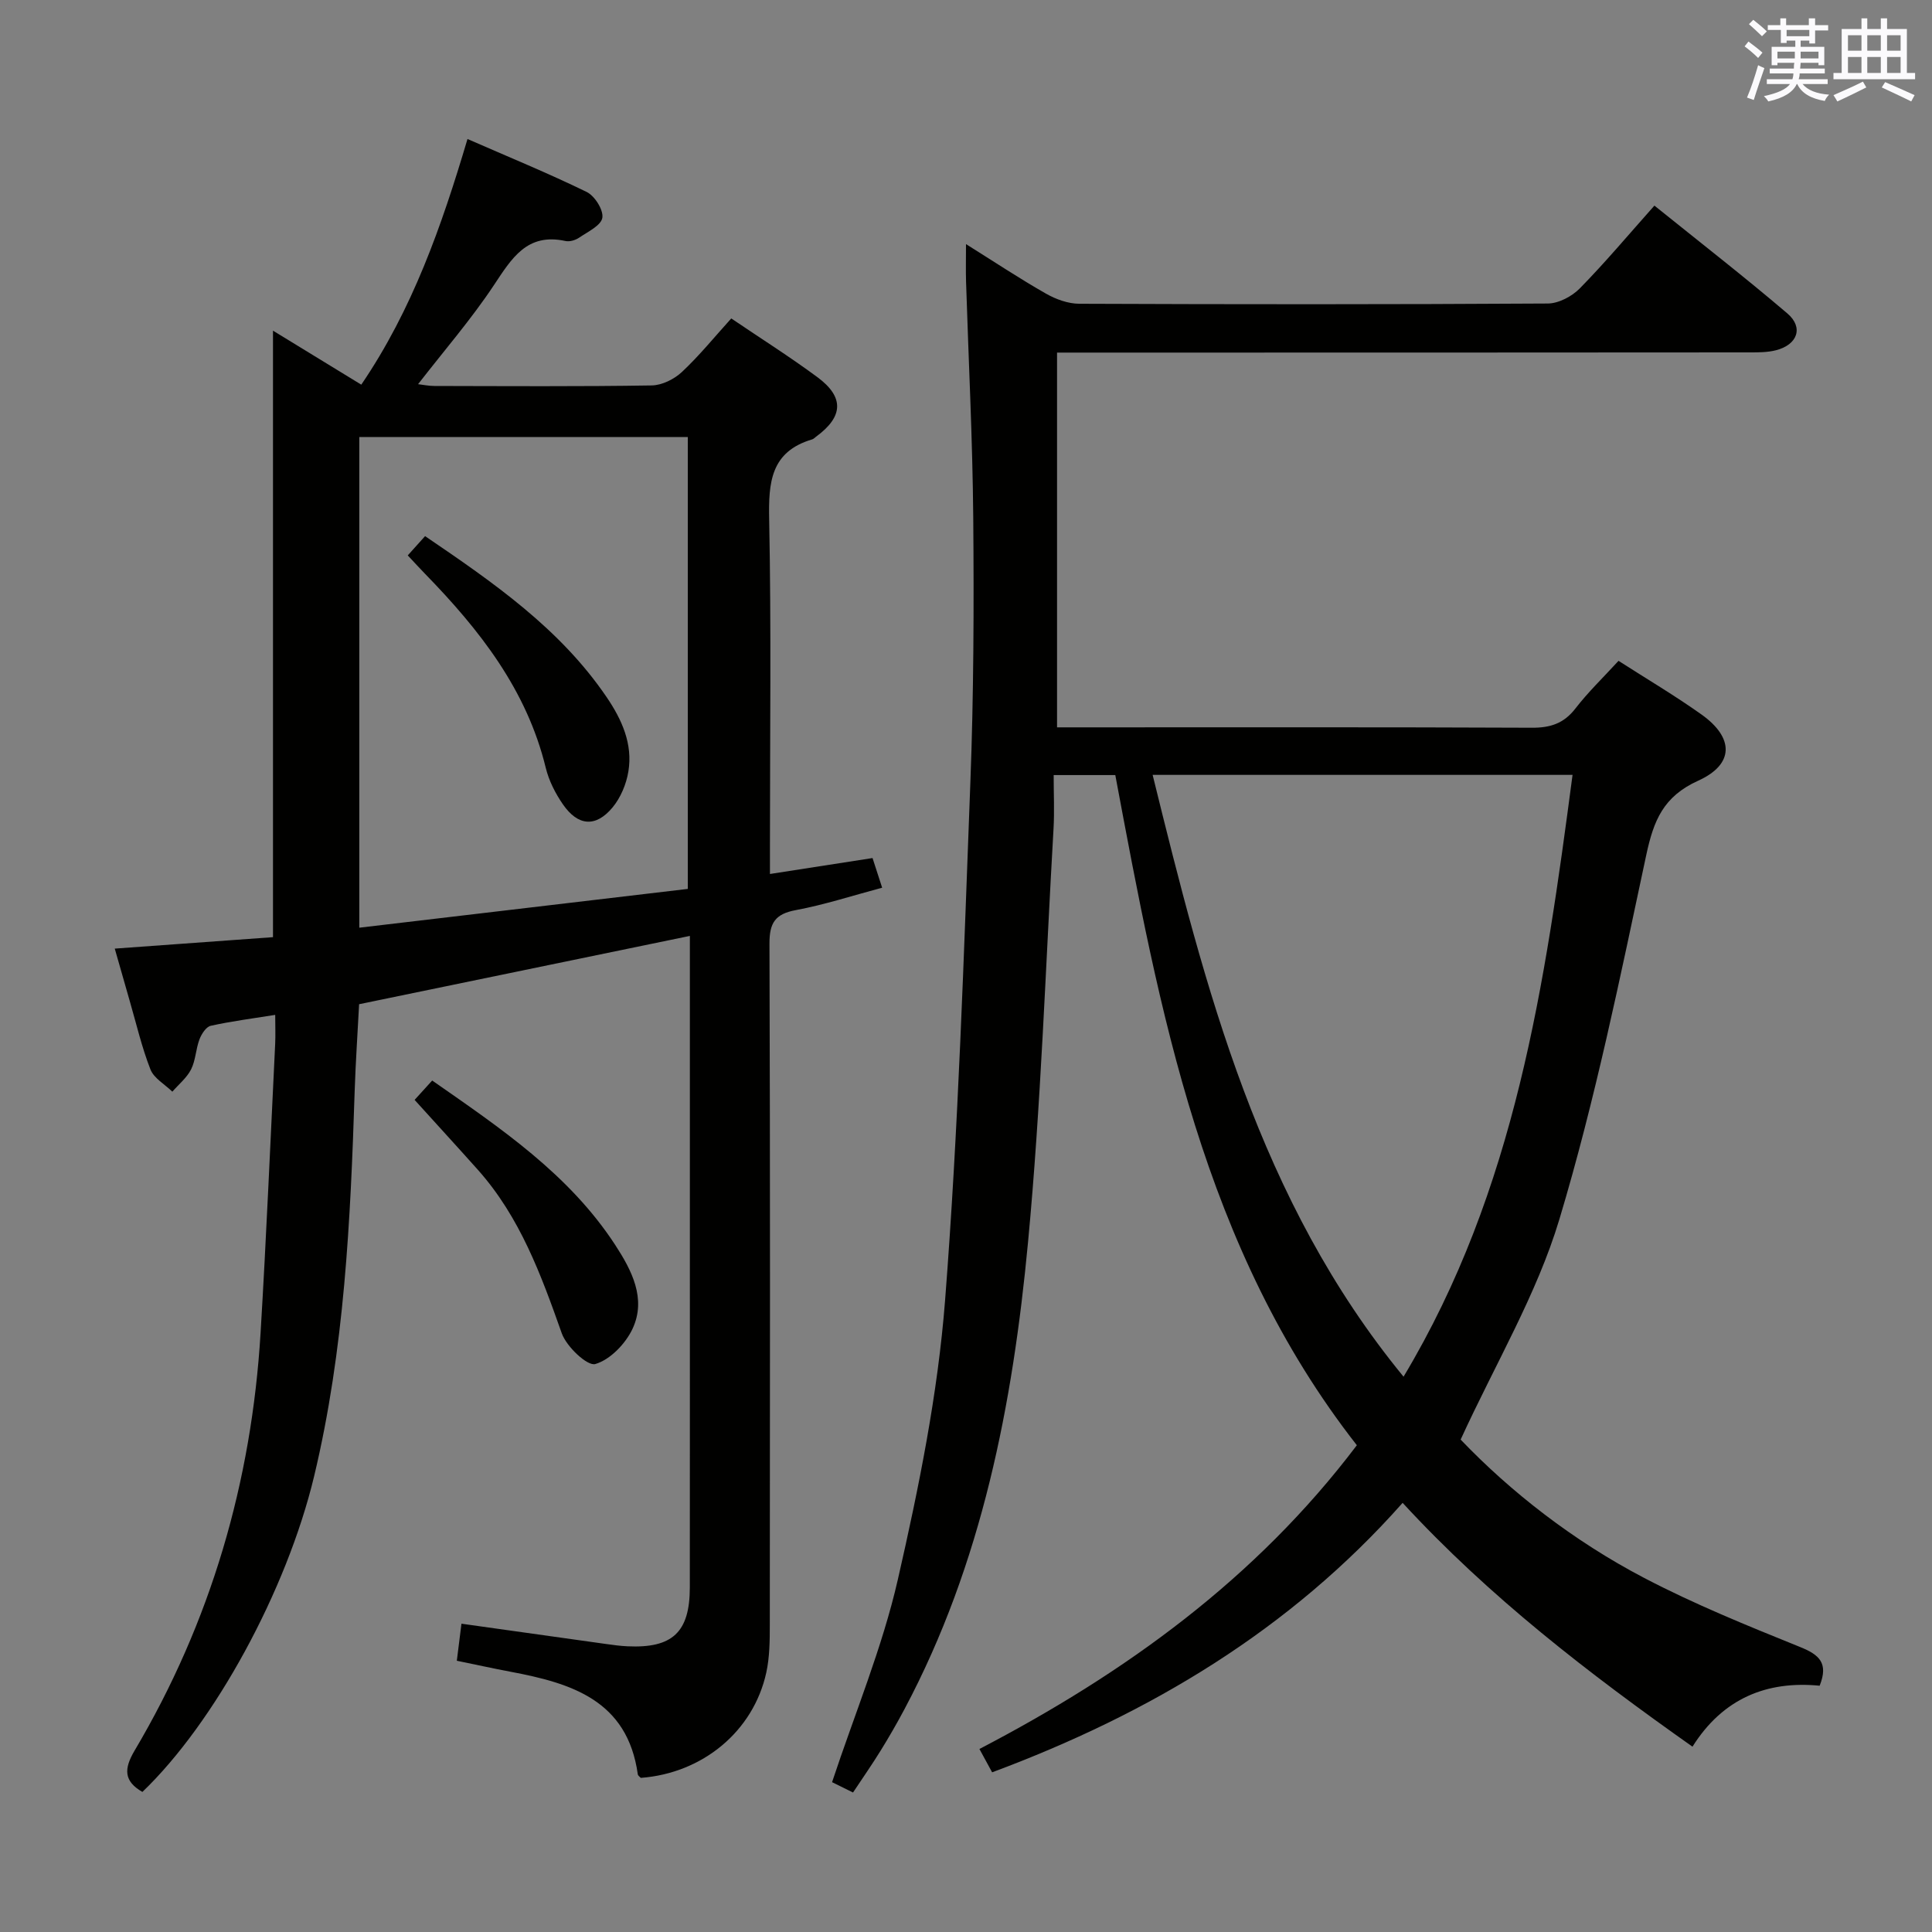 <svg enable-background="new 0 0 400 400" viewBox="0 0 400 400" xmlns="http://www.w3.org/2000/svg"><rect x="0" y="0" width="400" height="400" fill="#808080" stroke="none"/><g fill="#010100"><path d="m230.91 160.47c-4.63 0-8.4 0-12.76 0 0 3.9.18 7.53-.03 11.14-1.65 28.54-2.59 57.16-5.28 85.6-3.16 33.51-9.51 66.43-25.57 96.64-1.56 2.93-3.22 5.82-4.97 8.64-1.74 2.82-3.64 5.54-5.69 8.63-1.71-.84-3.27-1.61-4.34-2.14 4.72-14.25 10.39-27.83 13.62-41.96 4.35-19.04 8.27-38.39 9.78-57.81 2.77-35.63 3.87-71.39 5.23-107.12.7-18.29.75-36.62.6-54.93-.14-16.29-.98-32.58-1.49-48.87-.07-2.29-.01-4.58-.01-7.75 5.91 3.7 11.12 7.16 16.55 10.25 2.05 1.17 4.58 2.09 6.9 2.1 32.33.13 64.66.15 96.99-.05 2.26-.01 5.02-1.48 6.65-3.14 5.23-5.33 10.05-11.08 15.44-17.13 9.29 7.49 18.58 14.7 27.52 22.32 3.41 2.91 2.11 6.49-2.37 7.63-1.74.44-3.62.44-5.44.44-45.66.04-91.32.04-136.98.04-1.99 0-3.98 0-6.41 0v77.59h5.83c30.83 0 61.66-.06 92.49.08 3.82.02 6.61-.89 9-3.98 2.63-3.4 5.76-6.42 8.93-9.87 5.84 3.75 11.68 7.2 17.19 11.12 6.73 4.79 6.81 10.29-.69 13.69-7.24 3.28-9.23 8.25-10.76 15.39-5.4 25.28-10.56 50.71-17.99 75.43-4.67 15.54-13.25 29.9-20.44 45.6 10.36 10.83 23.33 20.97 37.99 28.64 10.41 5.45 21.37 9.89 32.28 14.3 3.96 1.6 5.94 3.3 4.06 8.02-10.96-1.07-20.05 2.63-26.33 12.62-21.52-15.2-42.05-30.98-60.01-50.48-23.34 26.35-52.36 43.64-84.99 55.79-.82-1.5-1.6-2.94-2.63-4.83 30.15-15.72 57.21-35.21 78.14-62.89-31.87-40.74-40.83-89.77-50.01-138.75zm7.73-.04c10.95 44.47 22.01 88.13 51.95 124.6 23.22-38.73 29.29-81.39 34.99-124.6-29.12 0-57.55 0-86.94 0z"/><path d="m29.48 371c-3.85-2.22-3.86-4.76-1.63-8.53 15.8-26.67 24.24-55.64 26.1-86.52 1.2-19.92 2.04-39.86 3.02-59.79.09-1.81.01-3.63.01-6.04-4.72.76-9.08 1.31-13.35 2.26-.96.21-1.91 1.7-2.33 2.8-.76 2.01-.79 4.33-1.73 6.21-.88 1.75-2.56 3.1-3.89 4.63-1.55-1.52-3.8-2.76-4.53-4.6-1.81-4.62-2.93-9.5-4.32-14.28-1.01-3.48-1.99-6.97-3.07-10.74 11.11-.8 21.82-1.58 32.76-2.37 0-41.84 0-83.39 0-125.57 6.12 3.74 12.2 7.46 18.28 11.18 10.57-15.54 16.6-32.72 21.99-50.86 8.46 3.7 16.69 7.07 24.67 10.96 1.67.81 3.5 3.72 3.25 5.34-.25 1.6-2.99 2.89-4.78 4.11-.77.53-1.98.9-2.85.71-8-1.75-11.15 3.62-14.85 9.18-4.67 7.03-10.25 13.47-15.67 20.46 1.02.12 2.19.37 3.37.37 15 .03 30 .13 44.99-.11 2.13-.03 4.67-1.29 6.27-2.79 3.62-3.39 6.77-7.29 10.21-11.08 6.08 4.12 12.12 7.93 17.85 12.17 5.59 4.14 5.35 8.18-.28 12.3-.27.2-.52.48-.82.57-8.61 2.55-9.06 8.93-8.9 16.62.44 22.32.16 44.66.16 66.99v6.37c7.43-1.15 14.24-2.21 21.24-3.3.67 2.07 1.22 3.77 1.99 6.14-6.12 1.63-11.93 3.53-17.88 4.64-4.3.8-5.46 2.66-5.45 6.95.16 46.99.11 93.99.07 140.99 0 3.31-.03 6.72-.73 9.93-2.68 12.17-13.19 20.83-25.98 21.79-.22-.24-.58-.46-.62-.73-2.14-15.36-13.78-18.88-26.38-21.25-3.57-.67-7.12-1.46-11.09-2.27.33-2.63.63-5.02.96-7.67 10.29 1.45 20.11 2.83 29.93 4.2 1.48.21 2.97.41 4.46.48 9.3.43 12.88-2.92 12.89-12.17.02-26.5.01-52.99.01-79.49 0-16.5 0-33 0-49.49 0-1.81 0-3.61 0-5.93-23.04 4.76-45.55 9.41-68.48 14.14-.3 5.81-.72 11.91-.92 18.01-.86 26.77-2.12 53.5-8.39 79.7-5.69 23.74-20.65 51.1-35.56 65.38zm112.92-186.96c0-31.69 0-62.7 0-93.56-22.98 0-45.53 0-68.01 0v101.59c22.9-2.71 45.43-5.37 68.01-8.03z"/><path d="m85.84 227.72c1.19-1.32 2.28-2.51 3.64-4.01 14.16 9.87 28.38 19.42 37.93 34.1 3.36 5.17 6.45 11.05 3.57 17.26-1.44 3.11-4.64 6.44-7.73 7.34-1.63.48-5.96-3.59-6.94-6.36-4.28-12.1-8.64-24.04-17.34-33.82-4.29-4.81-8.66-9.56-13.13-14.51z"/><path d="m84.42 114.99c1.21-1.34 2.27-2.52 3.59-3.99 14.16 9.63 27.94 19.14 37.59 33.34 3.14 4.62 5.44 9.68 4.5 15.38-.43 2.63-1.61 5.46-3.31 7.49-3.46 4.13-7.13 3.82-10.23-.66-1.58-2.28-2.92-4.92-3.57-7.59-3.93-16.15-13.71-28.58-24.96-40.13-1.14-1.17-2.24-2.38-3.61-3.84z"/></g><path d="m361.2 9.6.8-1c.9.7 1.9 1.4 2.9 2.3l-.9 1.1c-1-1-2-1.8-2.8-2.4zm.5 10.6c.9-2.1 1.6-4.3 2.3-6.7.4.2.8.4 1.3.6-.7 2.1-1.5 4.3-2.2 6.6zm.4-15.2.9-.9c1 .8 2 1.6 2.8 2.4l-1 1c-.9-.9-1.8-1.7-2.7-2.5zm12.5-1.2h1.2v1.4h2.7v1.1h-2.7v2.7h-1.2v-.6h-1.8v1.3h4.9v3.8h-1.2v-.5h-3.7c0 .4-.1.9-.1 1.2h5.1v1h-5.2c0 .5-.1.9-.2 1.2h6v1h-5.2c1.1 1.3 2.9 2 5.5 2.2-.4.4-.7.8-.9 1.3-2.9-.5-4.8-1.6-5.7-3.5h-.1c-.8 1.7-2.7 2.9-5.9 3.6-.2-.4-.6-.8-.9-1.1 2.8-.6 4.6-1.4 5.4-2.5h-4.8v-1h5.3c.1-.3.2-.7.2-1.2h-4.9v-1h5c0-.4 0-.8.1-1.2h-3.5v.5h-1.2v-3.8h4.9v-1.3h-1.8v.5h-1.2v-2.7h-2.7v-1h2.6v-1.4h1.2v1.4h4.7v-1.4zm-6.6 8.3h3.6c0-.4 0-.9 0-1.4h-3.6zm1.9-4.6h4.7v-1.3h-4.7zm6.6 3.2h-3.7v1.4h3.7z" fill="#fbfafc"/><path d="m385.3 3.8h1.3v2.2h2.8v-2.2h1.3v2.2h4.1v9.1h1.7v1.3h-16.9v-1.3h1.7v-9.1h4.1v-2.2zm.4 13.1.7 1.2c-1.8.9-3.8 1.9-6 2.9-.2-.4-.5-.8-.8-1.3 2.3-1 4.3-1.9 6.1-2.8zm-3.1-6.4h2.8v-3.2h-2.8zm0 4.6h2.8v-3.3h-2.8zm4-4.6h2.8v-3.2h-2.8zm0 4.6h2.8v-3.3h-2.8zm3.7 1.9c2.1.9 4.1 1.8 6.1 2.7l-.7 1.3c-2.2-1.1-4.2-2-6.1-2.9zm3.2-9.7h-2.8v3.2h2.8zm-2.8 7.8h2.8v-3.3h-2.8z" fill="#fbfafc"/></svg>